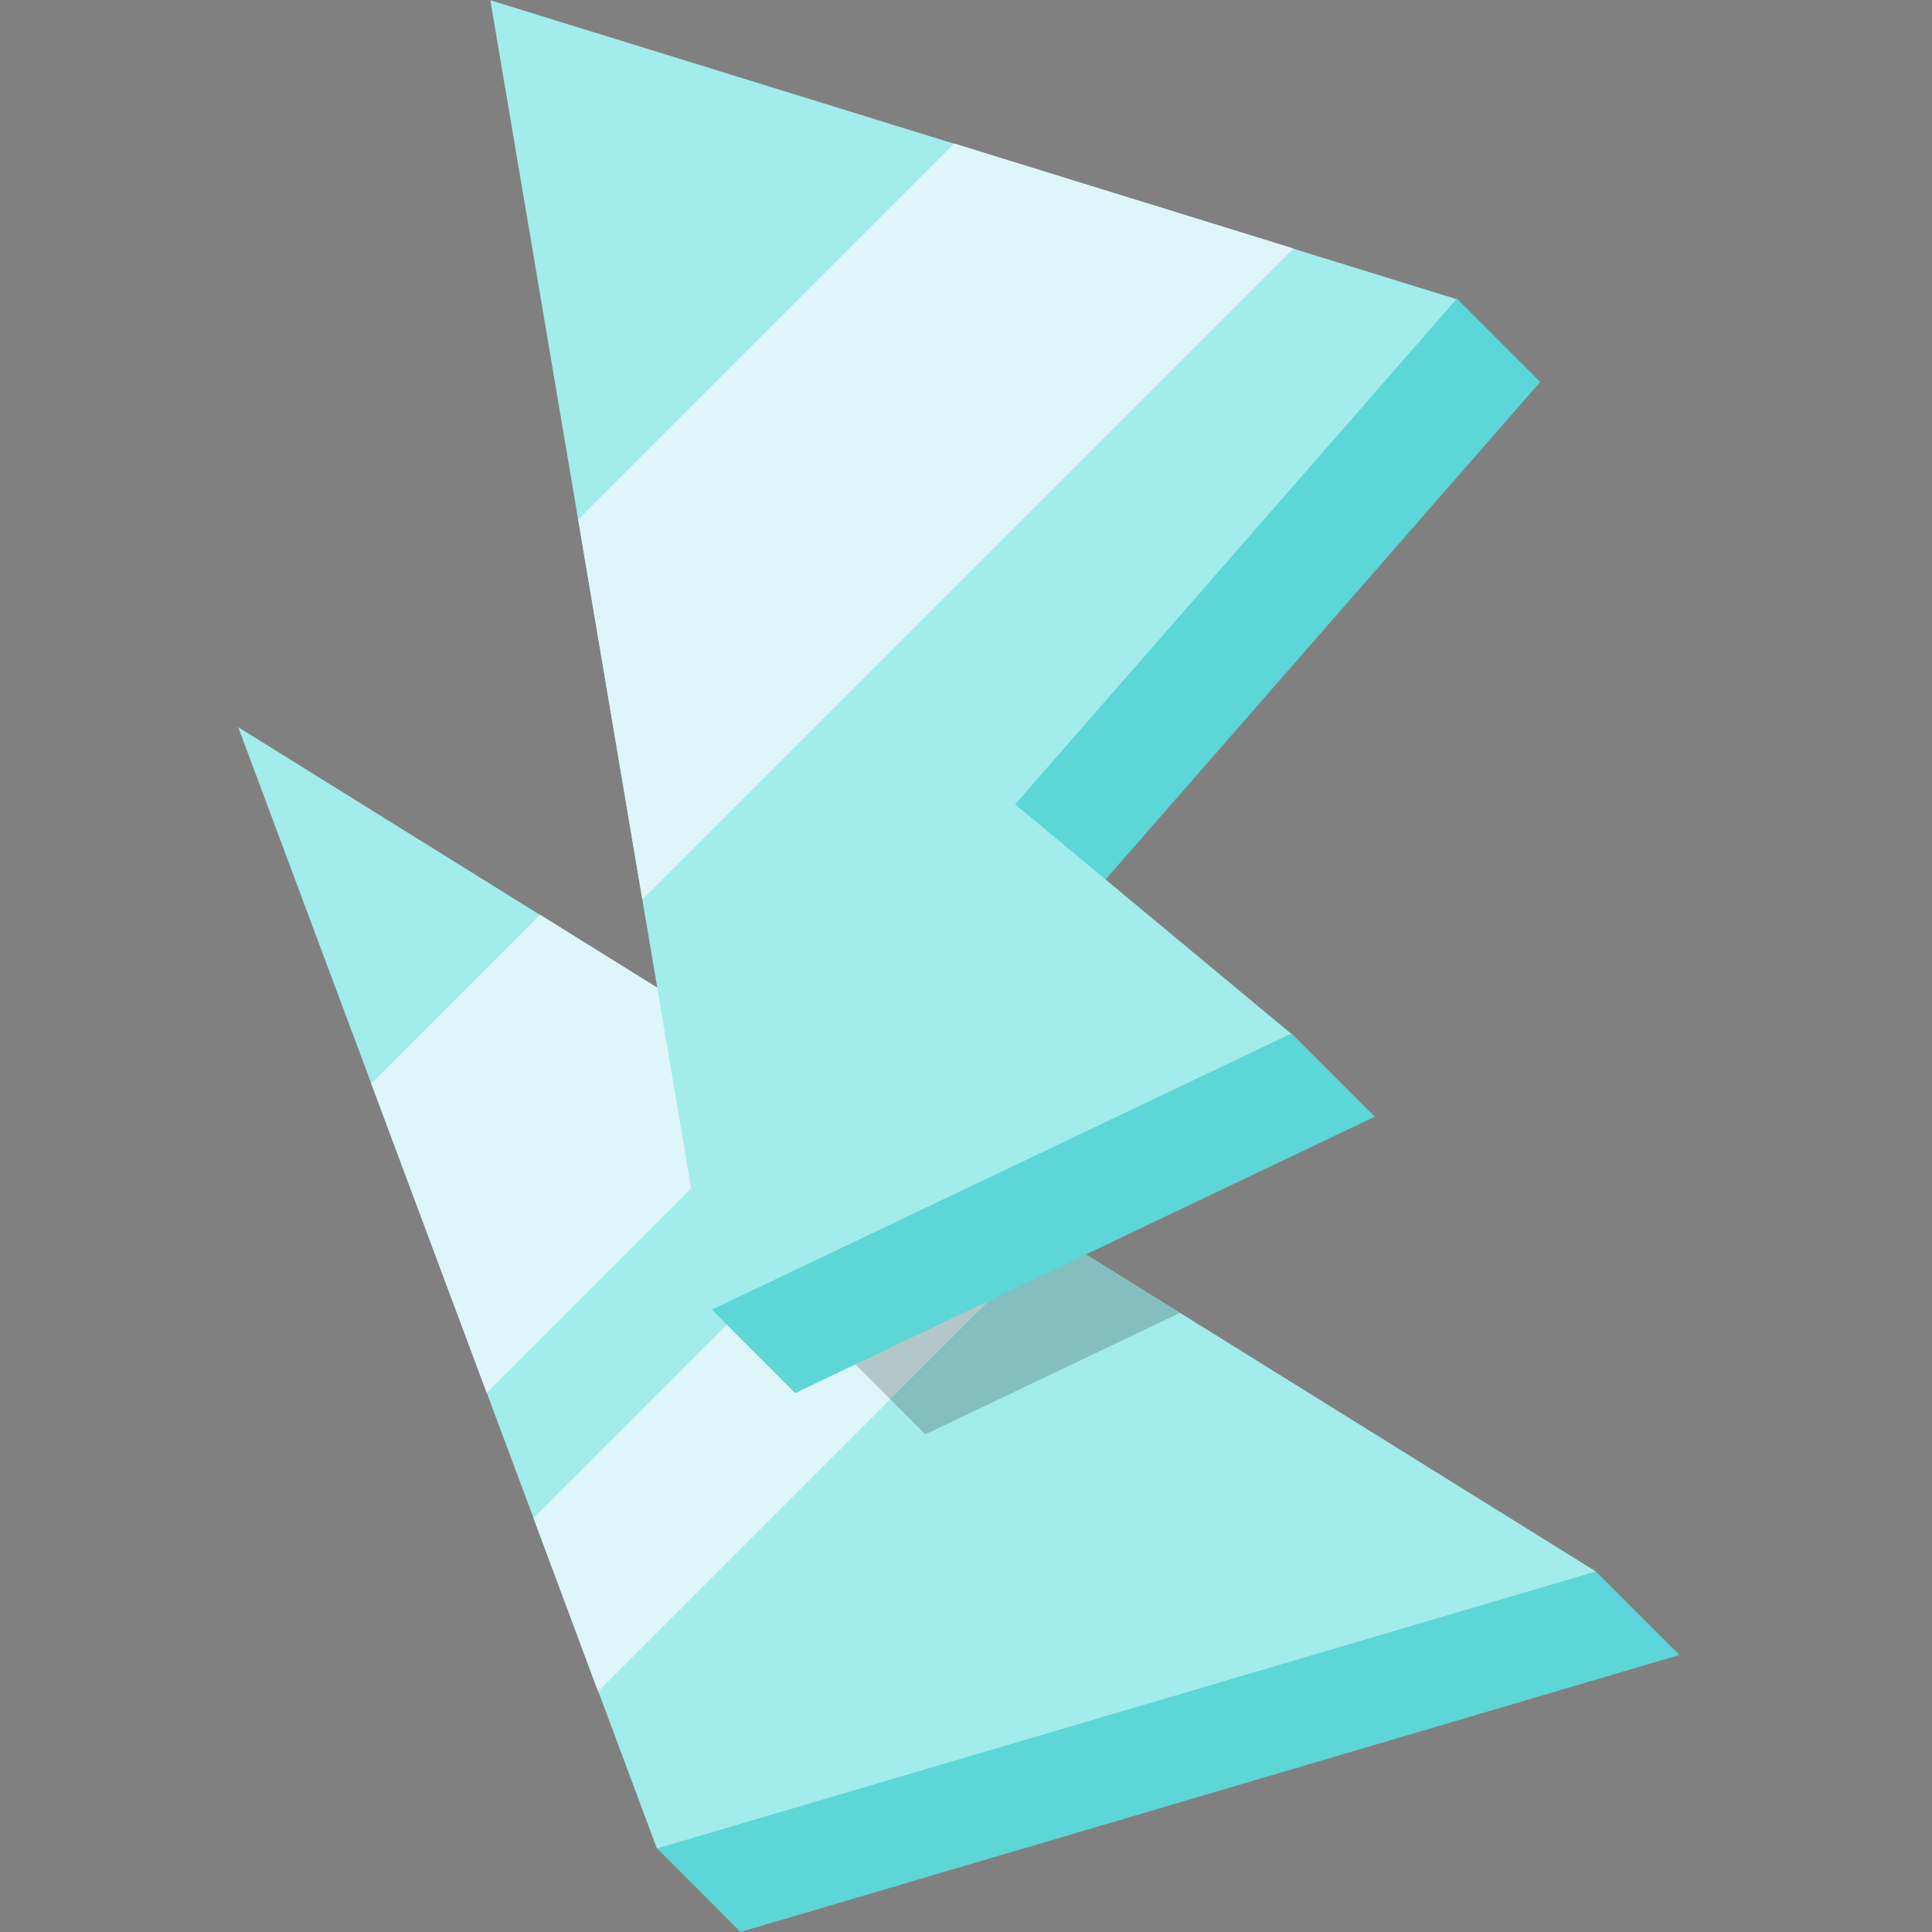<?xml version="1.0" encoding="UTF-8" standalone="no"?>
<!-- Created with Inkscape (http://www.inkscape.org/) -->

<svg
   xmlns:dc="http://purl.org/dc/elements/1.1/"
   xmlns:cc="http://creativecommons.org/ns#"
   xmlns:rdf="http://www.w3.org/1999/02/22-rdf-syntax-ns#"
   xmlns:svg="http://www.w3.org/2000/svg"
   xmlns="http://www.w3.org/2000/svg"
   xmlns:sodipodi="http://sodipodi.sourceforge.net/DTD/sodipodi-0.dtd"
   xmlns:inkscape="http://www.inkscape.org/namespaces/inkscape"
   width="32"
   height="32"
   viewBox="0 0 8.467 8.467"
   version="1.1"
   id="svg8"
   inkscape:version="0.92.4 (5da689c313, 2019-01-14)"
   sodipodi:docname="glass_shards.svg">
  <rect x="0" y="0" width="8.467" height="8.467" fill="#808080" stroke="none"/>
  <defs
     id="defs2" />
  <sodipodi:namedview
     id="base"
     pagecolor="#ffffff"
     bordercolor="#666666"
     borderopacity="1.0"
     inkscape:pageopacity="0.0"
     inkscape:pageshadow="2"
     inkscape:zoom="16"
     inkscape:cx="-2.1392337"
     inkscape:cy="11.54744"
     inkscape:document-units="px"
     inkscape:current-layer="layer1"
     showgrid="false"
     units="px"
     inkscape:snap-page="true"
     inkscape:snap-bbox="true"
     inkscape:bbox-paths="true"
     inkscape:bbox-nodes="true"
     inkscape:snap-bbox-edge-midpoints="true"
     inkscape:snap-bbox-midpoints="true"
     inkscape:snap-intersection-paths="true"
     inkscape:object-paths="true"
     inkscape:snap-smooth-nodes="true"
     inkscape:snap-midpoints="true"
     inkscape:snap-nodes="true"
     inkscape:snap-object-midpoints="true"
     inkscape:window-width="1920"
     inkscape:window-height="1001"
     inkscape:window-x="-9"
     inkscape:window-y="-9"
     inkscape:window-maximized="1"
     inkscape:snap-others="false" />
  <g
     inkscape:label="Layer 1"
     inkscape:groupmode="layer"
     id="layer1"
     transform="translate(0,-288.533)">
    <path
       inkscape:connector-curvature="0"
       style="fill:#5cd6d6;fill-opacity:1;stroke:none;stroke-width:0.335px;stroke-linecap:butt;stroke-linejoin:miter;stroke-opacity:1"
       d="m 1.41,292.086 1.627,4.356 -0.157,0.192 0.365,0.366 4.115,-1.214 -0.366,-0.366 -0.262,-0.025 z"
       id="path3122" />
    <path
       style="fill:#a2ecec;fill-opacity:1;stroke:none;stroke-width:0.335px;stroke-linecap:butt;stroke-linejoin:miter;stroke-opacity:1"
       d="m 1.044,291.72 5.95,3.7 -4.115,1.214 z"
       id="path3067"
       inkscape:connector-curvature="0" />
    <path
       inkscape:connector-curvature="0"
       style="opacity:1;fill:#def6f9;fill-opacity:1;stroke:none;stroke-width:0.485;stroke-linecap:round;stroke-linejoin:round;stroke-miterlimit:4;stroke-dasharray:none;stroke-opacity:1;paint-order:markers fill stroke"
       d="m 2.367,292.542 -0.74,0.74 0.506,1.355 1.381,-1.381 z"
       id="rect3075" />
    <path
       inkscape:connector-curvature="0"
       style="opacity:1;fill:#def6f9;fill-opacity:1;stroke:none;stroke-width:0.272;stroke-linecap:round;stroke-linejoin:round;stroke-miterlimit:4;stroke-dasharray:none;stroke-opacity:1;paint-order:markers fill stroke"
       d="m 3.979,293.545 -1.641,1.641 0.283,0.76 2,-2 z"
       id="rect3075-1" />
    <path
       inkscape:connector-curvature="0"
       style="opacity:0.193;fill:#000000;stroke:none;stroke-width:0.276px;stroke-linecap:butt;stroke-linejoin:miter;stroke-opacity:1"
       d="m 3.485,293.238 0.205,1.215 5.516e-4,9.5e-4 0.365,0.365 1.115,-0.532 z"
       id="path3142"
       sodipodi:nodetypes="cccccc" />
    <path
       style="fill:#5cd6d6;fill-opacity:1;stroke:none;stroke-width:0.276px;stroke-linecap:butt;stroke-linejoin:miter;stroke-opacity:1"
       d="m 2.515,288.899 0.567,3.353 0.292,1.733 -0.255,0.287 0.366,0.366 2.54,-1.211 -0.366,-0.366 -0.159,-0.071 -0.684,-0.569 1.934,-2.214 -0.366,-0.366 -0.243,0.177 z"
       id="path3124"
       inkscape:connector-curvature="0"
       sodipodi:nodetypes="ccccccccccccc" />
    <path
       style="fill:#a2ecec;fill-opacity:1;stroke:none;stroke-width:0.276px;stroke-linecap:butt;stroke-linejoin:miter;stroke-opacity:1"
       d="m 3.119,294.273 -0.97,-5.739 4.234,1.31 -1.934,2.214 1.209,1.005 z"
       id="path3073"
       inkscape:connector-curvature="0"
       sodipodi:nodetypes="cccccc" />
    <path
       style="opacity:1;fill:#def6f9;fill-opacity:1;stroke:none;stroke-width:0.507;stroke-linecap:round;stroke-linejoin:round;stroke-miterlimit:4;stroke-dasharray:none;stroke-opacity:1;paint-order:markers fill stroke"
       d="m 4.182,289.162 -1.648,1.648 0.281,1.665 2.854,-2.853 z"
       id="rect3075-8"
       inkscape:connector-curvature="0"
       sodipodi:nodetypes="ccccc" />
  </g>
</svg>
